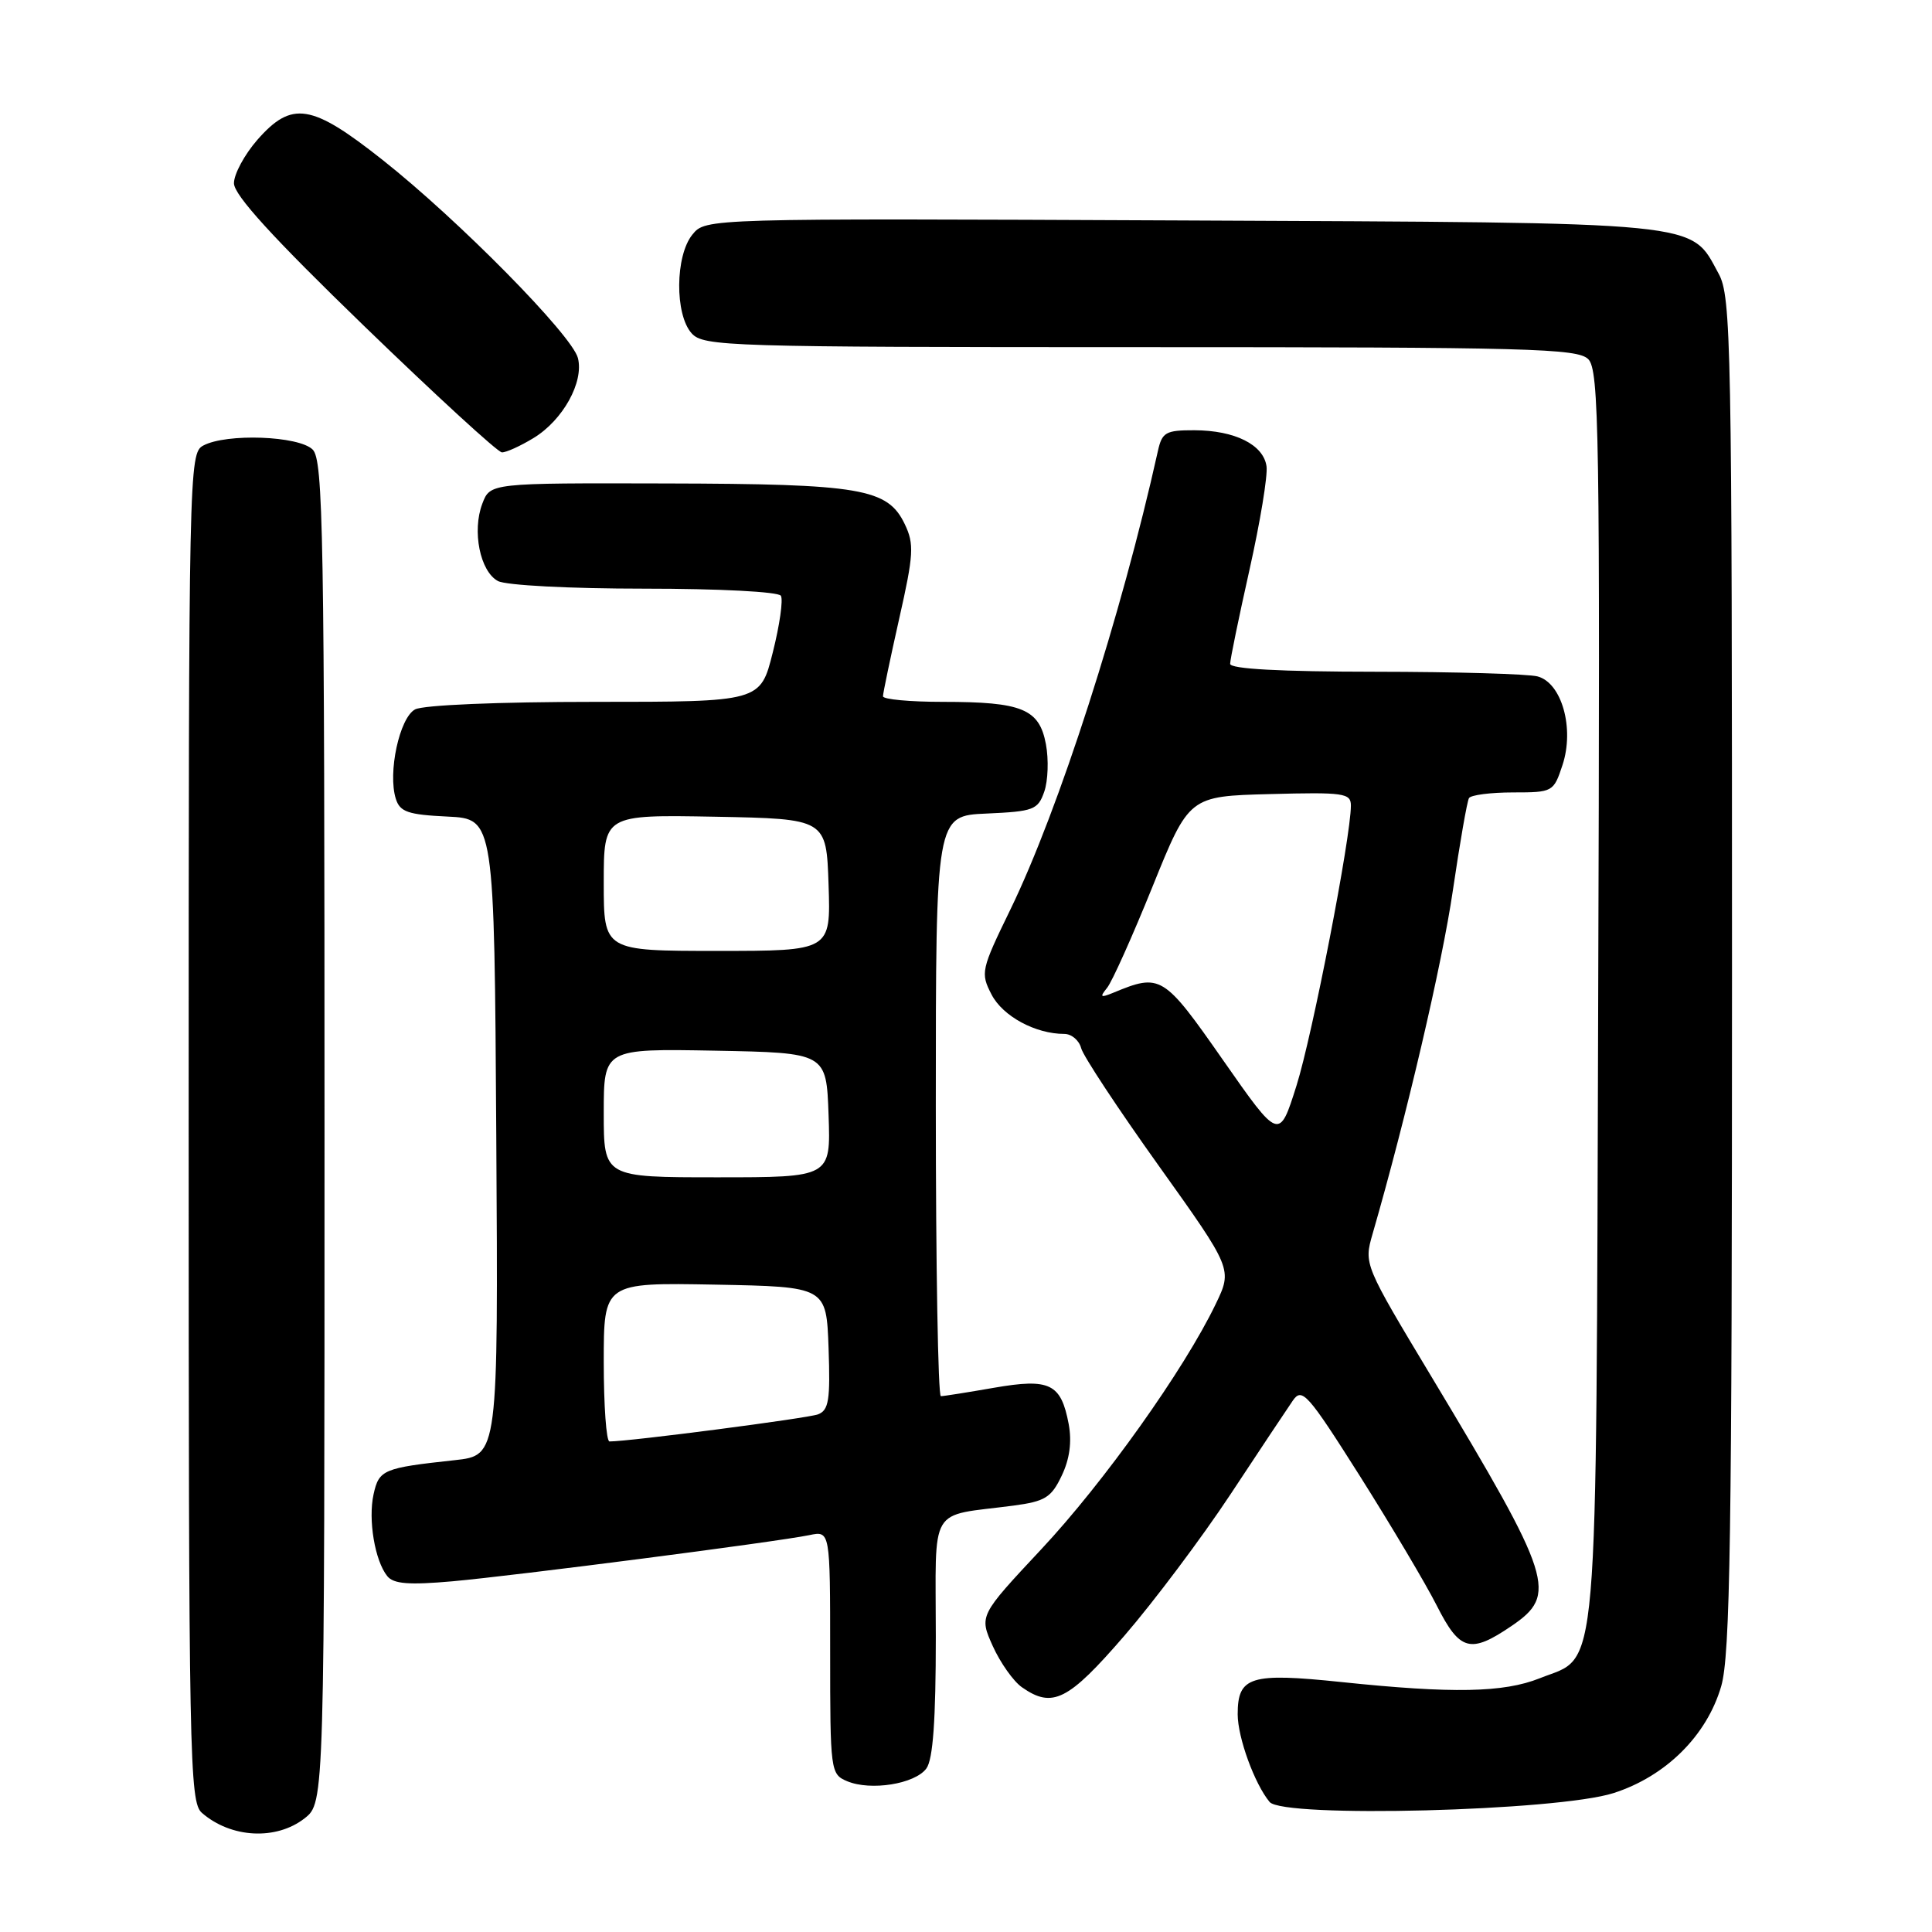 <?xml version="1.0" encoding="UTF-8" standalone="no"?>
<!DOCTYPE svg PUBLIC "-//W3C//DTD SVG 1.1//EN" "http://www.w3.org/Graphics/SVG/1.1/DTD/svg11.dtd" >
<svg xmlns="http://www.w3.org/2000/svg" xmlns:xlink="http://www.w3.org/1999/xlink" version="1.1" viewBox="0 0 256 256">
 <g >
 <path fill="currentColor"
d=" M 40.37 240.93 C 43.00 238.85 43.00 238.85 43.00 150.00 C 43.00 70.55 42.83 60.98 41.43 59.57 C 39.60 57.75 30.00 57.39 26.93 59.04 C 25.04 60.05 25.00 62.11 25.00 149.38 C 25.00 233.19 25.11 238.78 26.75 240.21 C 30.60 243.57 36.61 243.88 40.37 240.93 Z  M 213.81 237.59 C 220.73 235.37 226.17 229.97 228.07 223.43 C 229.26 219.32 229.50 203.66 229.50 129.00 C 229.50 45.32 229.39 39.29 227.73 36.27 C 223.91 29.27 226.54 29.53 156.50 29.21 C 93.50 28.93 93.50 28.93 91.75 31.08 C 89.46 33.89 89.40 41.68 91.65 44.17 C 93.22 45.90 96.38 46.00 151.08 46.00 C 202.61 46.00 209.03 46.17 210.45 47.59 C 211.89 49.03 212.02 57.31 211.77 131.84 C 211.47 224.85 211.95 219.20 204.02 222.38 C 199.24 224.29 192.46 224.42 177.75 222.88 C 165.67 221.62 164.00 222.14 164.00 227.15 C 164.00 230.23 166.24 236.38 168.23 238.77 C 170.01 240.92 206.38 239.98 213.81 237.59 Z  M 122.75 234.33 C 123.63 233.13 124.00 227.92 124.00 216.89 C 124.00 199.11 122.88 201.00 134.30 199.50 C 138.48 198.94 139.30 198.44 140.68 195.54 C 141.74 193.33 142.04 191.05 141.61 188.71 C 140.59 183.32 139.12 182.60 131.69 183.89 C 128.19 184.50 125.04 185.00 124.67 185.00 C 124.30 185.00 124.00 167.70 124.00 146.55 C 124.00 108.09 124.00 108.09 130.73 107.80 C 136.96 107.52 137.53 107.31 138.37 104.90 C 138.87 103.47 138.97 100.64 138.59 98.61 C 137.71 93.93 135.45 93.00 124.93 93.00 C 120.57 93.00 117.00 92.67 117.00 92.26 C 117.00 91.85 117.97 87.22 119.15 81.97 C 121.07 73.47 121.15 72.09 119.89 69.46 C 117.62 64.72 114.12 64.12 88.23 64.06 C 64.95 64.00 64.95 64.00 63.91 66.74 C 62.53 70.36 63.61 75.72 65.98 76.99 C 67.05 77.56 75.48 78.00 85.38 78.00 C 95.29 78.00 103.14 78.41 103.47 78.94 C 103.79 79.46 103.31 82.84 102.40 86.44 C 100.76 93.00 100.76 93.00 78.81 93.00 C 66.06 93.00 56.08 93.42 55.00 94.00 C 52.93 95.11 51.36 102.41 52.45 105.85 C 53.00 107.59 54.07 107.95 59.30 108.20 C 65.50 108.50 65.50 108.50 65.76 150.68 C 66.02 192.85 66.02 192.85 60.26 193.48 C 50.77 194.51 50.22 194.74 49.50 198.00 C 48.76 201.37 49.67 206.81 51.32 208.85 C 52.15 209.88 54.19 210.04 59.95 209.53 C 68.30 208.78 102.91 204.31 107.25 203.41 C 110.00 202.84 110.00 202.84 110.00 218.95 C 110.00 234.71 110.05 235.09 112.25 236.02 C 115.37 237.33 121.24 236.39 122.75 234.33 Z  M 148.98 216.75 C 152.90 212.21 159.23 203.78 163.05 198.00 C 166.86 192.22 170.58 186.64 171.31 185.58 C 172.53 183.82 173.26 184.63 180.19 195.58 C 184.33 202.14 188.92 209.86 190.38 212.75 C 193.43 218.78 194.83 219.16 200.27 215.46 C 206.43 211.28 205.77 209.20 189.73 182.51 C 180.73 167.54 180.72 167.51 181.87 163.51 C 186.36 147.98 191.09 127.73 192.51 118.00 C 193.44 111.67 194.40 106.16 194.65 105.75 C 194.91 105.34 197.53 105.00 200.48 105.00 C 205.76 105.00 205.86 104.94 207.04 101.37 C 208.64 96.52 206.95 90.49 203.74 89.63 C 202.51 89.30 192.84 89.02 182.25 89.01 C 169.64 89.00 163.00 88.64 163.00 87.96 C 163.00 87.39 164.16 81.77 165.57 75.47 C 166.98 69.17 168.00 63.01 167.82 61.78 C 167.41 58.92 163.63 57.03 158.27 57.01 C 154.46 57.00 153.98 57.28 153.43 59.75 C 148.57 81.61 140.30 107.31 133.89 120.50 C 129.99 128.51 129.90 128.91 131.39 131.79 C 132.88 134.66 137.20 137.00 141.03 137.00 C 141.99 137.00 142.99 137.85 143.26 138.89 C 143.53 139.93 148.16 146.94 153.54 154.47 C 163.32 168.17 163.32 168.17 161.07 172.83 C 156.90 181.49 146.26 196.44 137.97 205.29 C 129.74 214.09 129.74 214.09 131.55 218.12 C 132.55 220.33 134.29 222.79 135.41 223.57 C 139.46 226.41 141.54 225.36 148.98 216.75 Z  M 70.70 58.04 C 74.59 55.67 77.38 50.64 76.58 47.45 C 75.82 44.43 60.74 29.13 50.68 21.18 C 41.27 13.74 38.68 13.32 34.10 18.53 C 32.40 20.48 31.00 23.07 31.00 24.28 C 31.00 25.84 36.13 31.47 48.25 43.20 C 57.74 52.38 65.95 59.92 66.50 59.94 C 67.05 59.97 68.94 59.11 70.70 58.04 Z  M 80.00 180.47 C 80.00 169.95 80.00 169.95 94.75 170.22 C 109.50 170.50 109.50 170.50 109.79 178.63 C 110.03 185.51 109.82 186.86 108.39 187.41 C 107.01 187.93 83.44 191.00 80.76 191.00 C 80.34 191.00 80.00 186.26 80.00 180.47 Z  M 80.00 147.47 C 80.00 138.95 80.00 138.95 94.75 139.22 C 109.50 139.50 109.50 139.50 109.79 147.75 C 110.08 156.00 110.08 156.00 95.04 156.00 C 80.00 156.00 80.00 156.00 80.00 147.47 Z  M 80.00 116.97 C 80.00 107.95 80.00 107.95 94.75 108.22 C 109.50 108.50 109.50 108.50 109.79 117.25 C 110.08 126.00 110.08 126.00 95.04 126.00 C 80.00 126.00 80.00 126.00 80.00 116.97 Z  M 162.06 140.47 C 154.17 129.17 153.79 128.94 147.50 131.55 C 145.82 132.24 145.69 132.14 146.69 130.90 C 147.35 130.10 150.06 124.05 152.72 117.47 C 157.56 105.50 157.56 105.50 168.28 105.22 C 178.06 104.96 179.00 105.09 179.00 106.74 C 179.00 110.92 173.90 137.17 171.79 143.86 C 169.50 151.12 169.50 151.12 162.06 140.47 Z "/>
</g>
</svg>